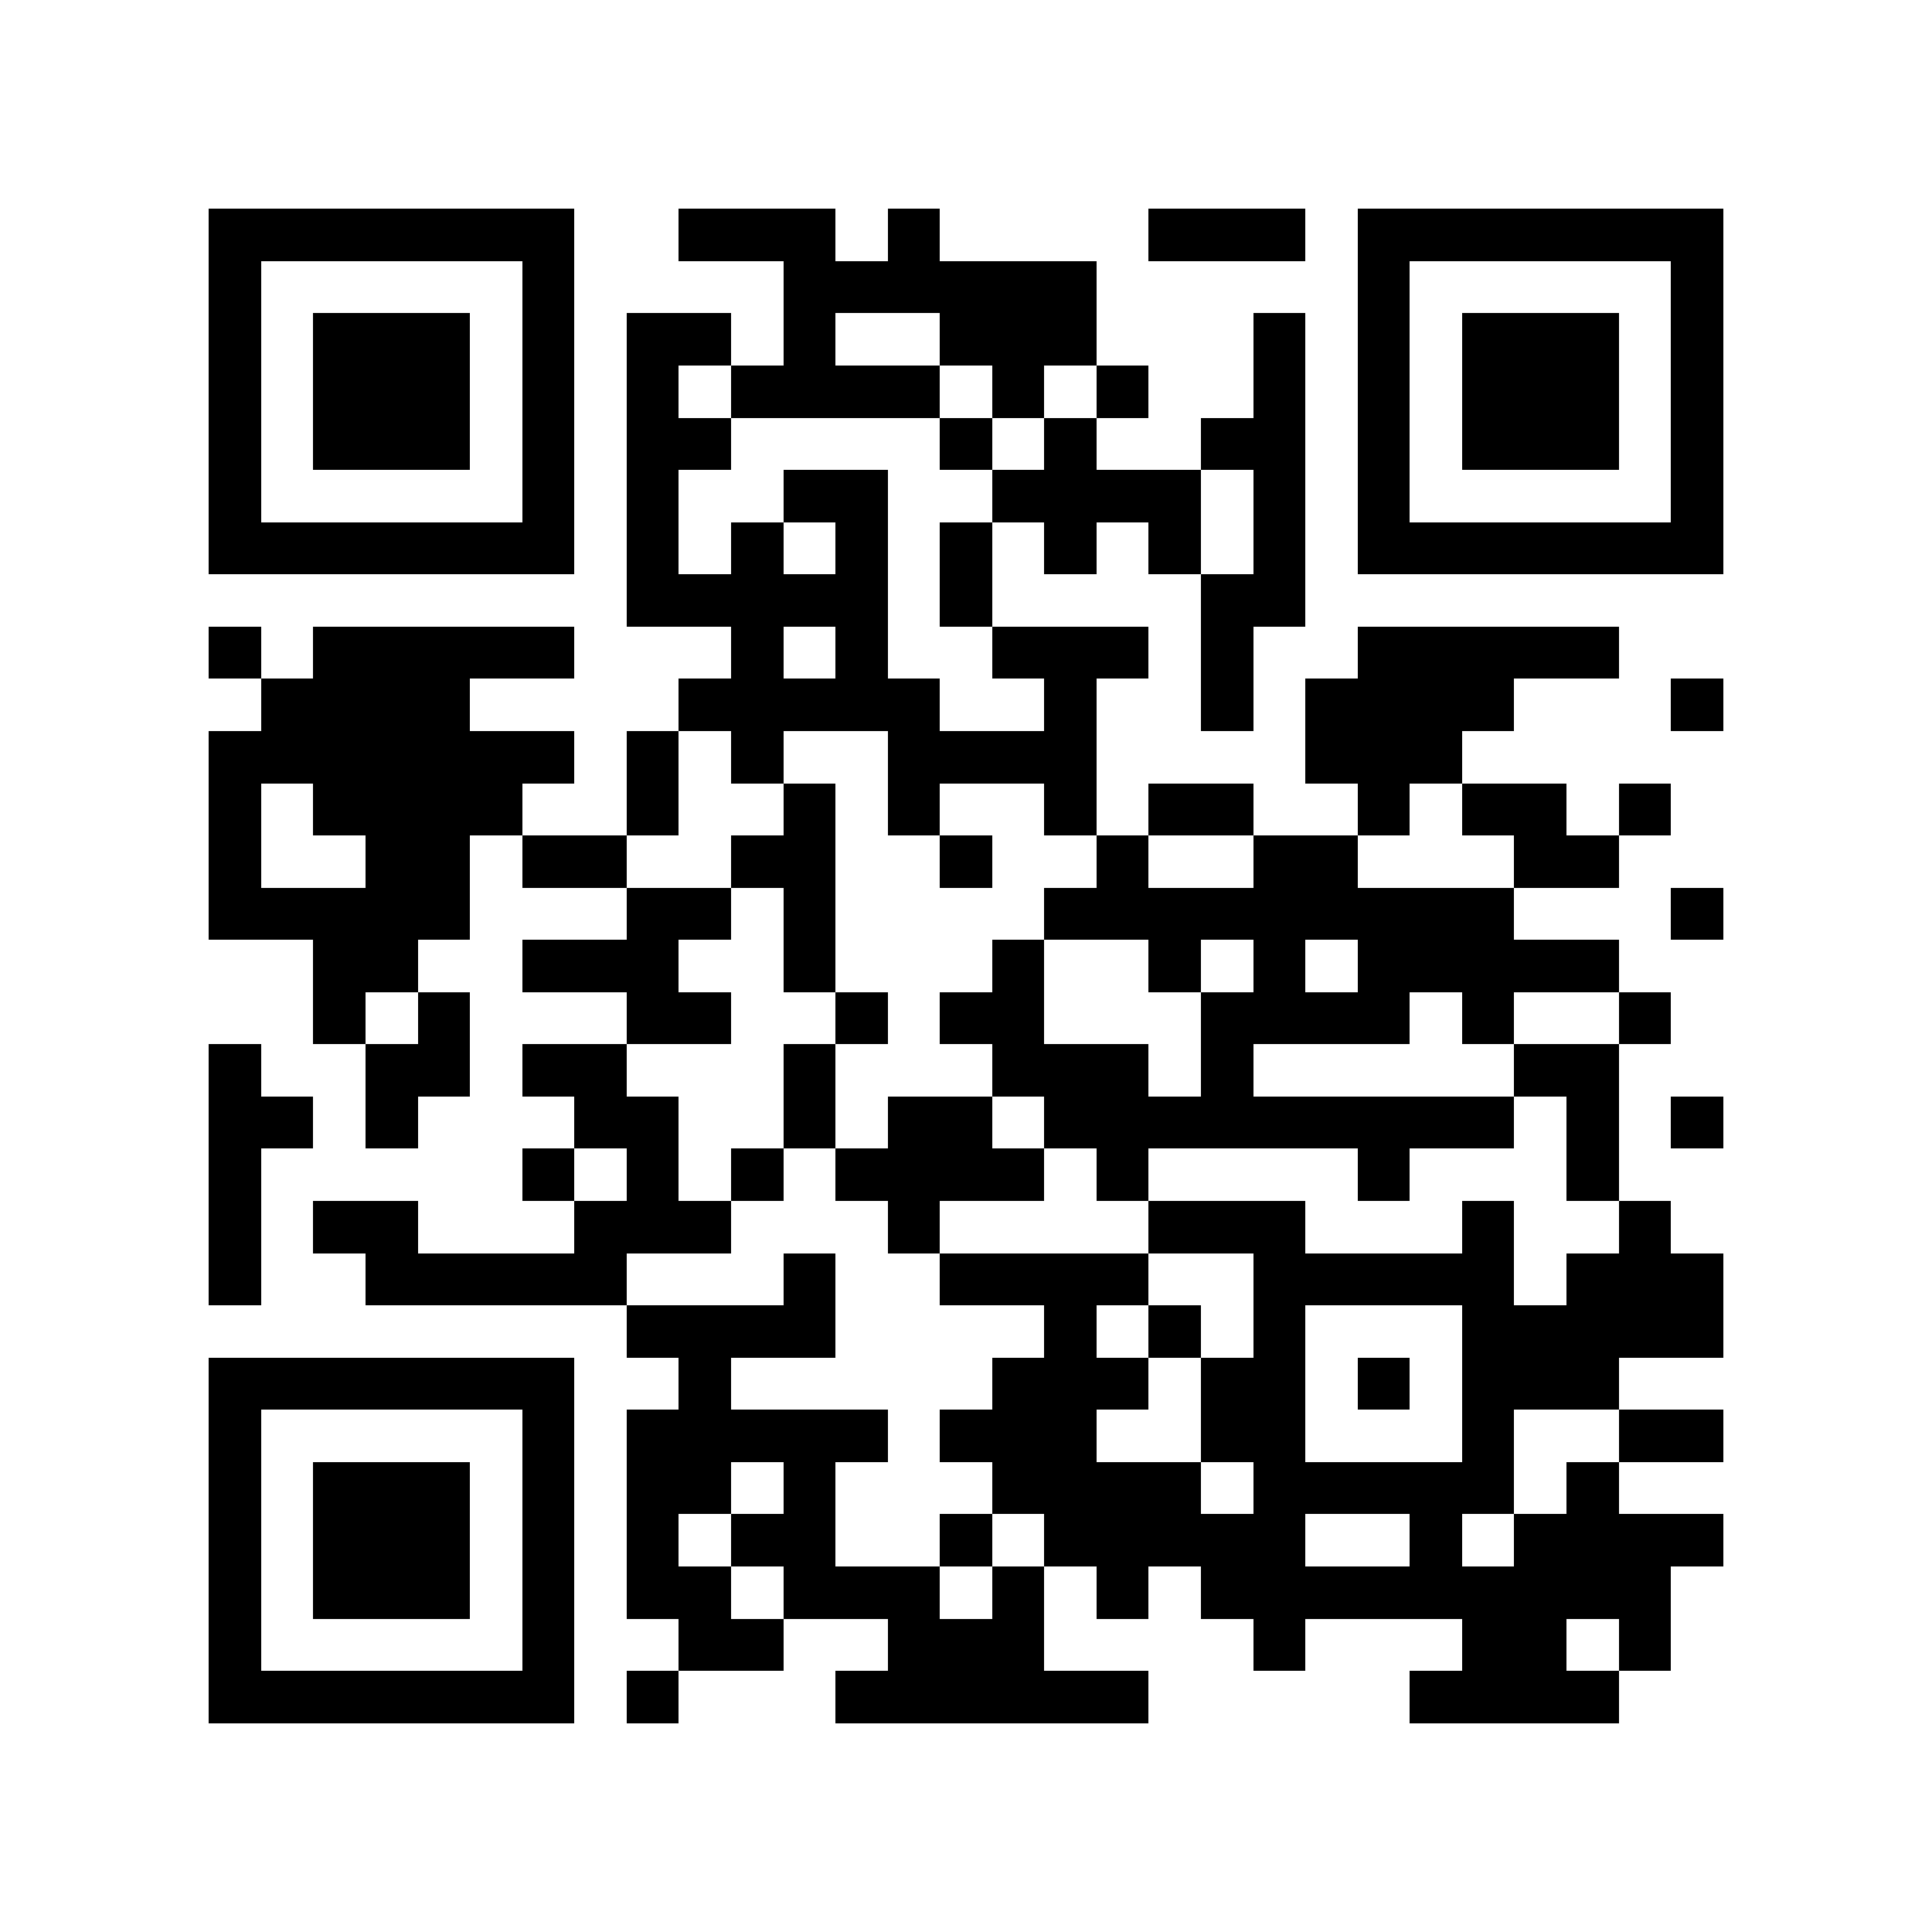 <?xml version="1.0" encoding="utf-8"?><!DOCTYPE svg PUBLIC "-//W3C//DTD SVG 1.1//EN" "http://www.w3.org/Graphics/SVG/1.1/DTD/svg11.dtd"><svg xmlns="http://www.w3.org/2000/svg" viewBox="0 0 37 37" shape-rendering="crispEdges"><path fill="#ffffff" d="M0 0h37v37H0z"/><path stroke="#000000" d="M4 4.5h7m2 0h3m1 0h1m4 0h3m1 0h7M4 5.5h1m5 0h1m4 0h6m5 0h1m5 0h1M4 6.5h1m1 0h3m1 0h1m1 0h2m1 0h1m2 0h3m3 0h1m1 0h1m1 0h3m1 0h1M4 7.5h1m1 0h3m1 0h1m1 0h1m1 0h4m1 0h1m1 0h1m2 0h1m1 0h1m1 0h3m1 0h1M4 8.5h1m1 0h3m1 0h1m1 0h2m4 0h1m1 0h1m2 0h2m1 0h1m1 0h3m1 0h1M4 9.5h1m5 0h1m1 0h1m2 0h2m2 0h4m1 0h1m1 0h1m5 0h1M4 10.5h7m1 0h1m1 0h1m1 0h1m1 0h1m1 0h1m1 0h1m1 0h1m1 0h7M12 11.5h5m1 0h1m4 0h2M4 12.5h1m1 0h5m3 0h1m1 0h1m2 0h3m1 0h1m2 0h5M5 13.5h4m4 0h5m2 0h1m2 0h1m1 0h4m3 0h1M4 14.5h7m1 0h1m1 0h1m2 0h4m4 0h3M4 15.5h1m1 0h4m2 0h1m2 0h1m1 0h1m2 0h1m1 0h2m2 0h1m1 0h2m1 0h1M4 16.5h1m2 0h2m1 0h2m2 0h2m2 0h1m2 0h1m2 0h2m3 0h2M4 17.5h5m3 0h2m1 0h1m4 0h9m3 0h1M6 18.5h2m2 0h3m2 0h1m3 0h1m2 0h1m1 0h1m1 0h5M6 19.5h1m1 0h1m3 0h2m2 0h1m1 0h2m3 0h4m1 0h1m2 0h1M4 20.5h1m2 0h2m1 0h2m3 0h1m3 0h3m1 0h1m5 0h2M4 21.5h2m1 0h1m3 0h2m2 0h1m1 0h2m1 0h9m1 0h1m1 0h1M4 22.5h1m5 0h1m1 0h1m1 0h1m1 0h4m1 0h1m4 0h1m3 0h1M4 23.5h1m1 0h2m3 0h3m3 0h1m4 0h3m3 0h1m2 0h1M4 24.5h1m2 0h5m3 0h1m2 0h4m2 0h5m1 0h3M12 25.5h4m4 0h1m1 0h1m1 0h1m3 0h5M4 26.5h7m2 0h1m5 0h3m1 0h2m1 0h1m1 0h3M4 27.5h1m5 0h1m1 0h5m1 0h3m2 0h2m3 0h1m2 0h2M4 28.5h1m1 0h3m1 0h1m1 0h2m1 0h1m3 0h4m1 0h5m1 0h1M4 29.5h1m1 0h3m1 0h1m1 0h1m1 0h2m2 0h1m1 0h5m2 0h1m1 0h4M4 30.5h1m1 0h3m1 0h1m1 0h2m1 0h3m1 0h1m1 0h1m1 0h9M4 31.5h1m5 0h1m2 0h2m2 0h3m4 0h1m3 0h2m1 0h1M4 32.5h7m1 0h1m3 0h6m5 0h4"/></svg>
